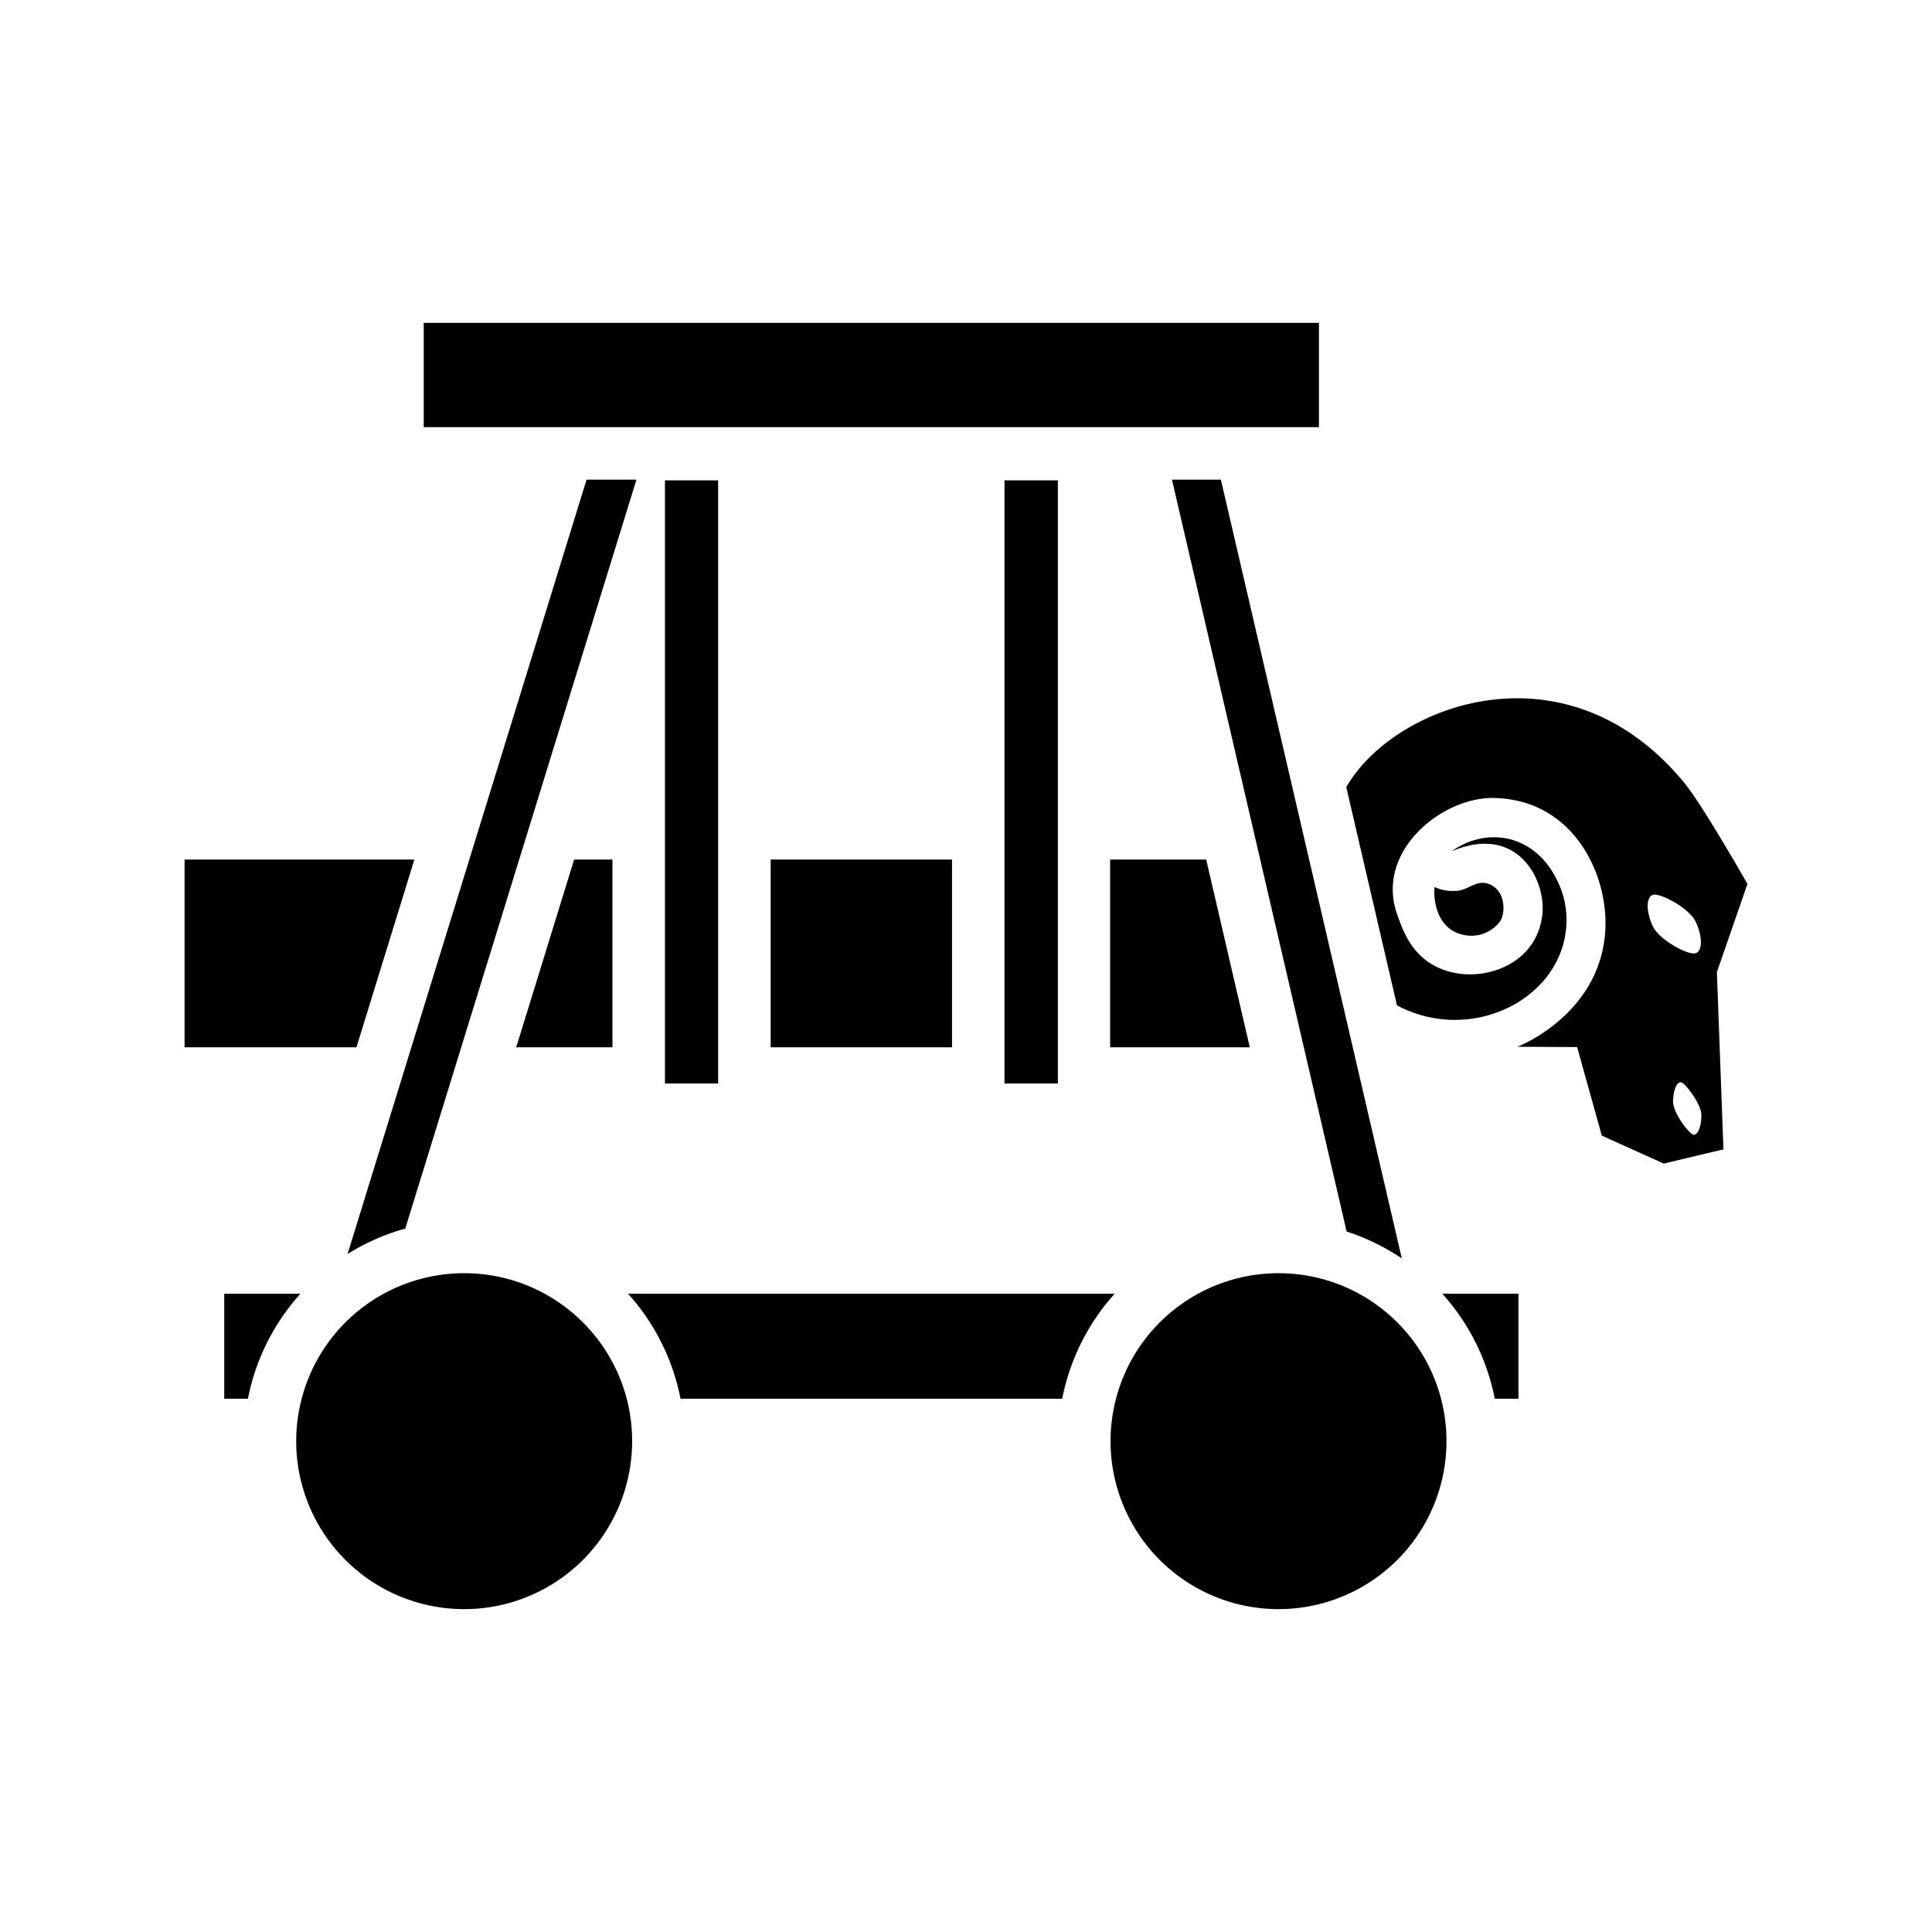 <svg xmlns="http://www.w3.org/2000/svg" width="100%" height="100%" viewBox="0 0 588.8 588.8"><path d="M443.29 271.515c3.81 0.15 6.27-3.31 9.94-2.26 5.65 1.61 5.68 8.8 4 11.45a10.93 10.93 0 0 1-12 4c-8-2.21-8.4-11.83-8-14.37a12.82 12.82 0 0 0 6.06 1.18z m-208.42-9.55v57.21h55.27v-57.21z m-178.62 0v57.21h52.38l17.65-57.21h-70z m101.07 57.21h29.33v-57.21h-11.68z m181-57.21v57.21h42.57l-13.29-57.21H338.4z m-196.86 126.06a51.19 51.19 0 0 0-36.195 87.385 51.19 51.19 0 0 0 87.385-36.195c0-28.272-22.919-51.19-51.19-51.19z m248.18 0a51.19 51.19 0 0 0-36.195 87.385 51.19 51.19 0 0 0 87.385-36.195c0-28.272-22.919-51.19-51.19-51.19zM129.14 130.185h272.83v-31.79H129.14zM191.4 394.275a67 67 0 0 1 16 32h116.32a67 67 0 0 1 16-32z m271.43 0h-23.28a67 67 0 0 1 16 32h7.22v-32z m-394.49 0v32h7.22a67 67 0 0 1 16-32H68.31z m125.62-248.09h-15.2l-72.84 236a66.84 66.84 0 0 1 17.59-7.76z m178.12 0h-14.91L410.4 375.315a67 67 0 0 1 16.82 8.21zM202.65 146.4v183.815h16.21V146.4z m103.48 0v183.815H322.4V146.4z m217.11 149.885l2 54-18.19 4.32-18.88-8.5-7.52-27-18.19-0.09s26-9.95 26.82-36.6c0.48-16.45-9.86-38.59-33.82-39.22-16-0.42-36.62 16.37-29.58 35.69 1.85 5.06 5 15.06 17.35 17.59 10.93 2.24 25.42-3.43 26.85-18.05 1-10.35-7.67-27.48-27.62-19a22 22 0 0 1 13-4.27c6.87 0.06 15.69 3.79 20.3 15.93 3.74 9.86 1.82 24.86-12.87 34.24a37.35 37.35 0 0 1-37.15 1.07l-15.44-66.5c14.24-25 66.86-45.12 102.91-1.44 5.7 6.9 19.34 30.94 19.34 30.94z m-6.32-5.82c2-0.92 1.9-5.17-0.12-9.51s-11.26-9.11-13.22-8.19c-1.96 0.92-1.9 5.17 0.13 9.51s11.21 9.11 13.17 8.19z m1.6 49.37c0-3.29-5-10-6.31-10-1.31 0-2.31 2.67-2.31 6s5 10 6.31 10c1.31 0 2.31-2.67 2.31-6z" /></svg>